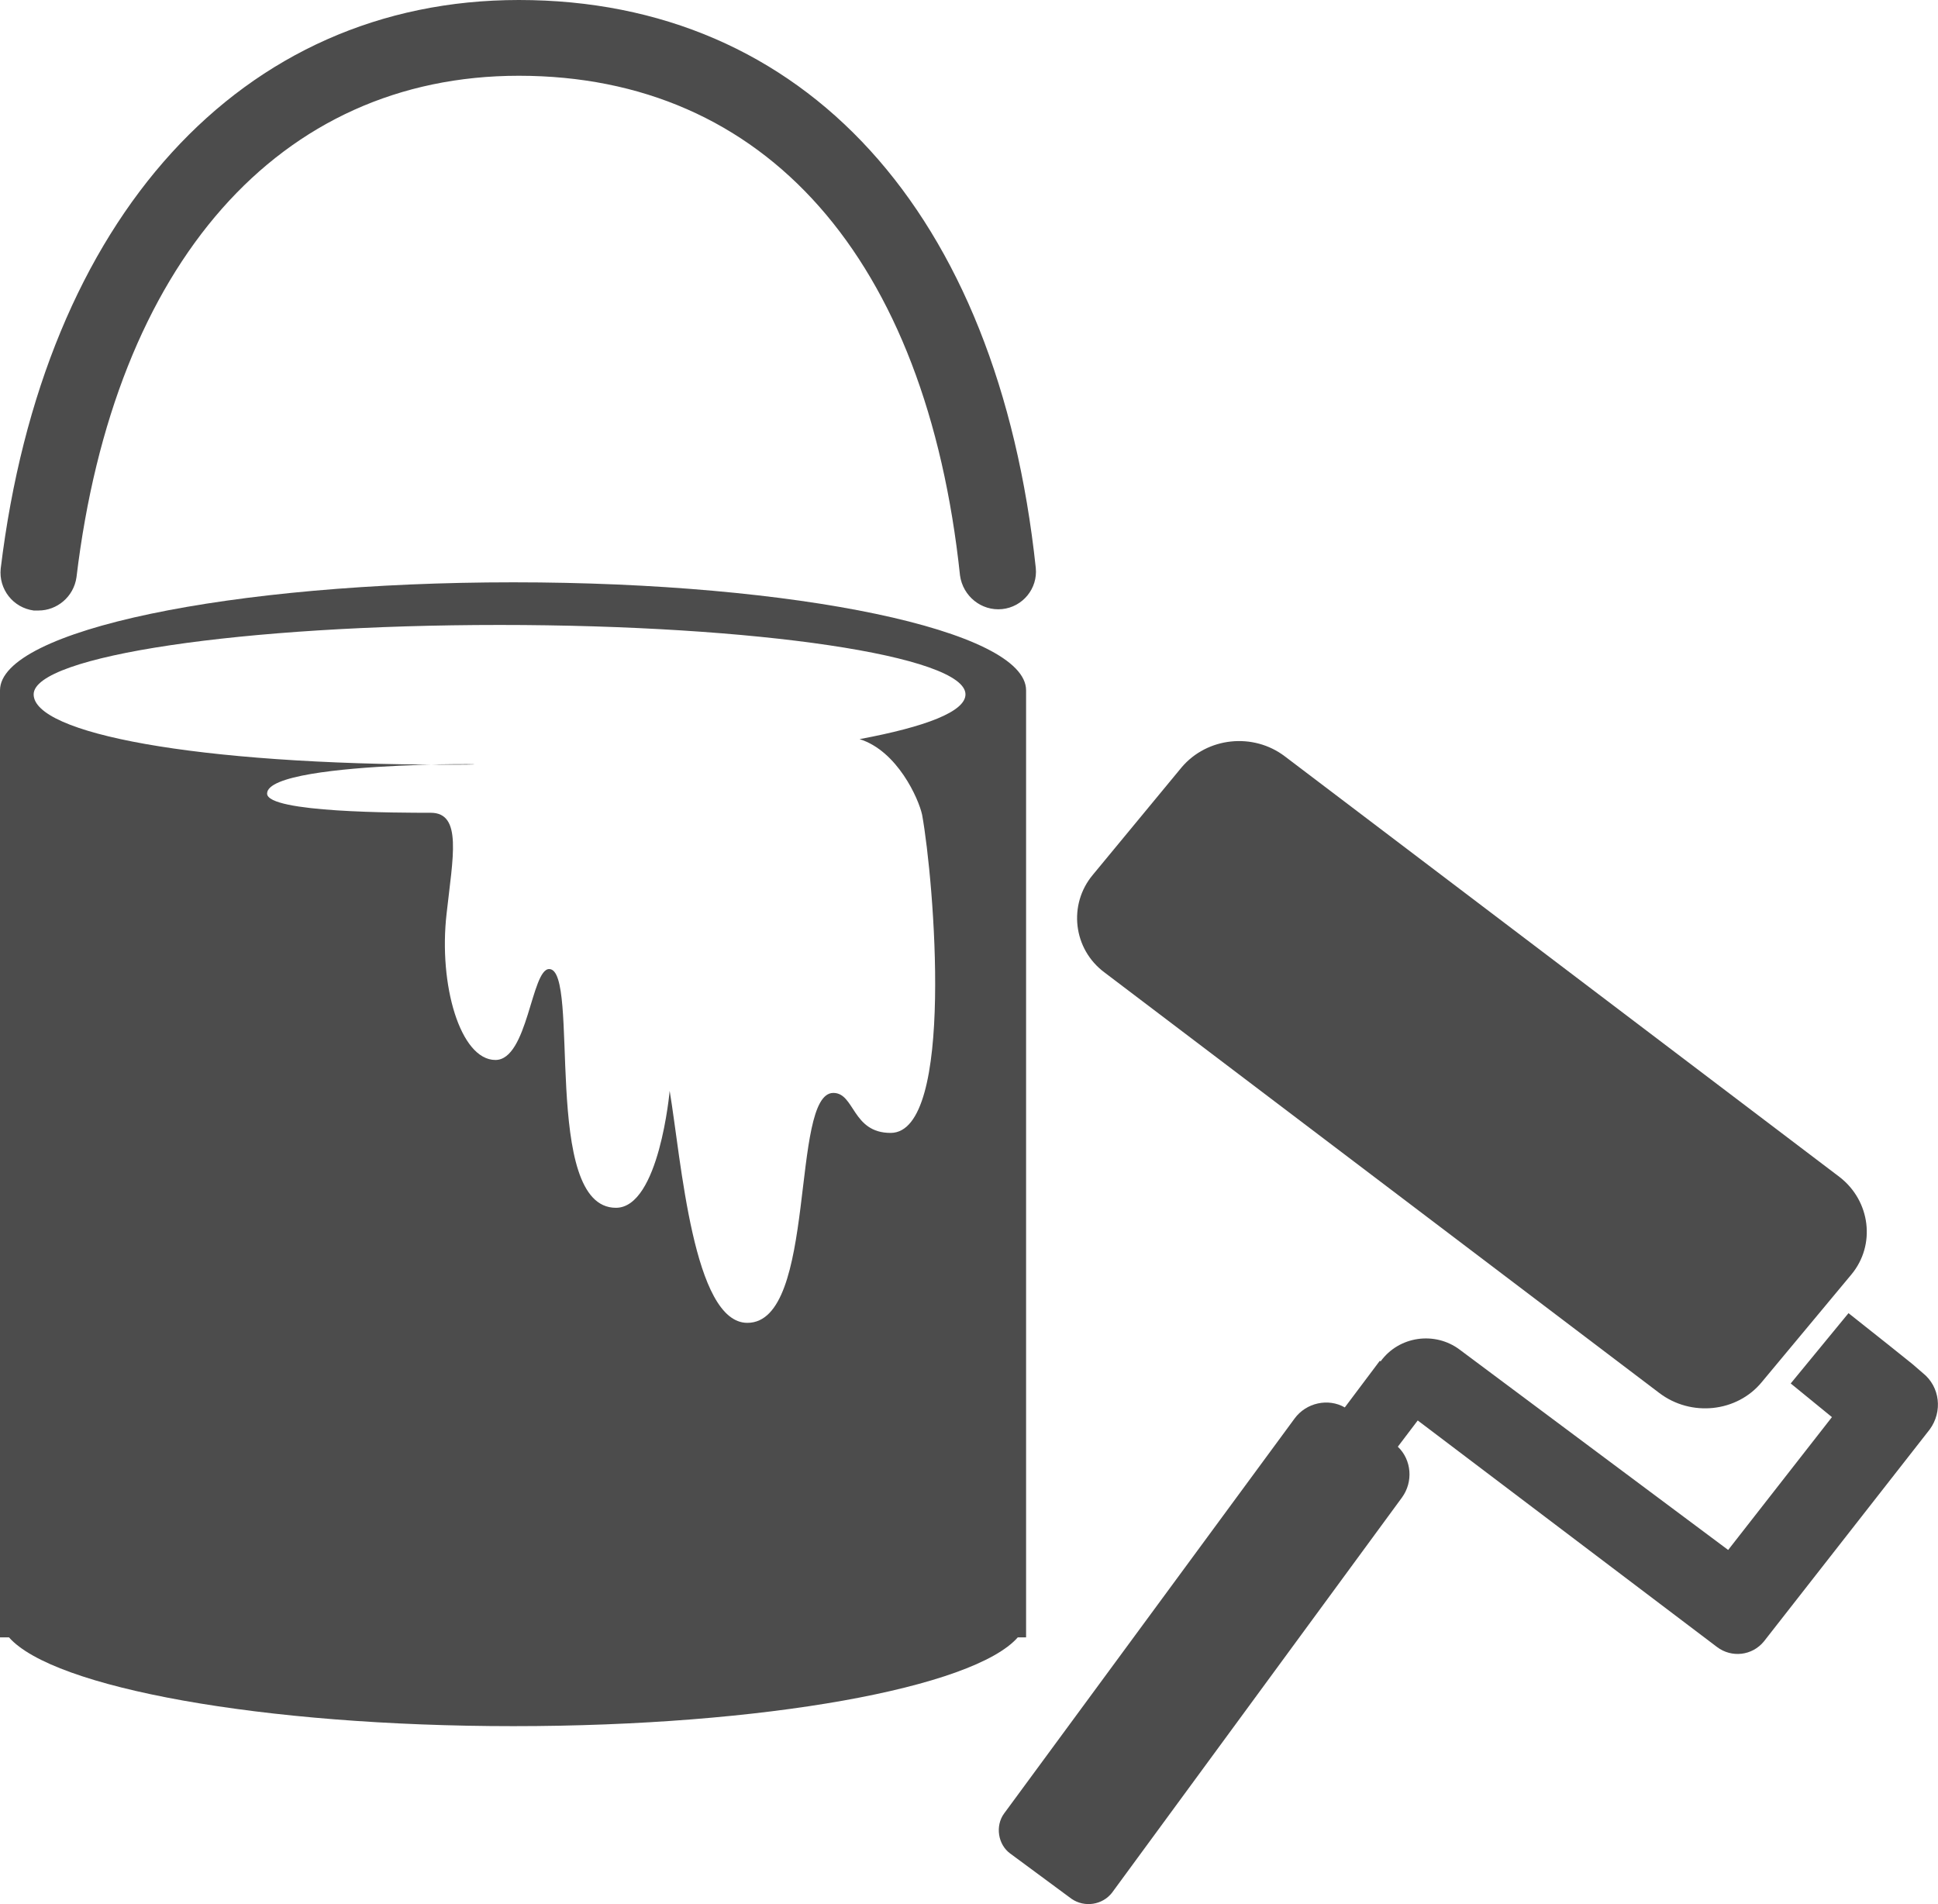 <?xml version="1.0" encoding="UTF-8"?>
<svg xmlns="http://www.w3.org/2000/svg" xmlns:xlink="http://www.w3.org/1999/xlink" width="11" height="10.808" viewBox="0 0 11 10.808">
<path fill-rule="nonzero" fill="rgb(30%,30%,30%)" fill-opacity="1" d="M 0.219 3.465 C 0.211 3.465 0.203 3.465 0.191 3.465 C 0.074 3.449 -0.008 3.344 0.004 3.227 C 0.246 1.234 1.371 0 2.945 0 C 4.566 0 5.664 1.203 5.879 3.223 C 5.891 3.34 5.805 3.445 5.688 3.457 C 5.57 3.469 5.465 3.383 5.449 3.266 C 5.258 1.465 4.344 0.43 2.945 0.43 C 1.586 0.43 0.648 1.492 0.434 3.277 C 0.418 3.387 0.324 3.465 0.219 3.465 Z M 0.219 3.465 "/>
<path fill-rule="nonzero" fill="rgb(30%,30%,30%)" fill-opacity="1" d="M 9.418 7.906 L 6.27 5.52 C 6.09 5.387 6.062 5.133 6.203 4.965 L 6.707 4.355 C 6.852 4.184 7.113 4.156 7.293 4.293 L 10.441 6.68 C 10.617 6.816 10.648 7.066 10.508 7.234 L 10 7.844 C 9.859 8.016 9.598 8.043 9.418 7.906 Z M 9.418 7.906 "/>
<path fill-rule="nonzero" fill="rgb(30%,30%,30%)" fill-opacity="1" d="M 10.914 7.793 L 10.855 7.742 L 10.719 7.633 L 10.492 7.453 L 10.164 7.852 L 10.398 8.043 L 9.809 8.797 L 8.285 7.66 C 8.145 7.555 7.941 7.582 7.836 7.727 L 7.832 7.723 L 7.633 7.988 C 7.539 7.934 7.414 7.961 7.348 8.051 L 5.699 10.293 C 5.648 10.363 5.664 10.469 5.734 10.52 L 6.082 10.777 C 6.156 10.828 6.258 10.812 6.312 10.742 L 7.957 8.5 C 8.023 8.41 8.012 8.285 7.934 8.211 L 8.047 8.062 L 9.746 9.348 C 9.828 9.41 9.945 9.398 10.012 9.316 L 10.953 8.113 C 11.027 8.012 11.012 7.871 10.914 7.793 Z M 10.914 7.793 "/>
<path fill-rule="nonzero" fill="rgb(30%,30%,30%)" fill-opacity="1" d="M 2.914 3.305 C 1.305 3.305 0 3.578 0 3.918 L 0 9.293 L 0.051 9.293 C 0.301 9.578 1.484 9.797 2.914 9.797 C 4.34 9.797 5.527 9.578 5.777 9.293 L 5.824 9.293 L 5.824 3.918 C 5.824 3.578 4.52 3.305 2.914 3.305 Z M 4.879 4.195 C 5.094 4.262 5.215 4.535 5.234 4.625 C 5.301 4.996 5.422 6.43 5.055 6.43 C 4.836 6.43 4.852 6.203 4.73 6.203 C 4.484 6.203 4.641 7.508 4.242 7.508 C 3.934 7.508 3.867 6.586 3.801 6.191 C 3.801 6.191 3.742 6.855 3.496 6.855 C 3.07 6.855 3.297 5.5 3.117 5.5 C 3.016 5.5 2.996 6.016 2.812 6.016 C 2.613 6.016 2.488 5.59 2.535 5.184 C 2.57 4.867 2.625 4.613 2.445 4.613 C 2.266 4.613 1.516 4.613 1.516 4.504 C 1.516 4.301 3.172 4.34 2.555 4.34 C 1.094 4.34 0.191 4.16 0.191 3.941 C 0.191 3.723 1.375 3.547 2.836 3.547 C 4.297 3.547 5.48 3.723 5.48 3.941 C 5.48 4.039 5.254 4.125 4.879 4.195 Z M 4.879 4.195 "/>
</svg>
